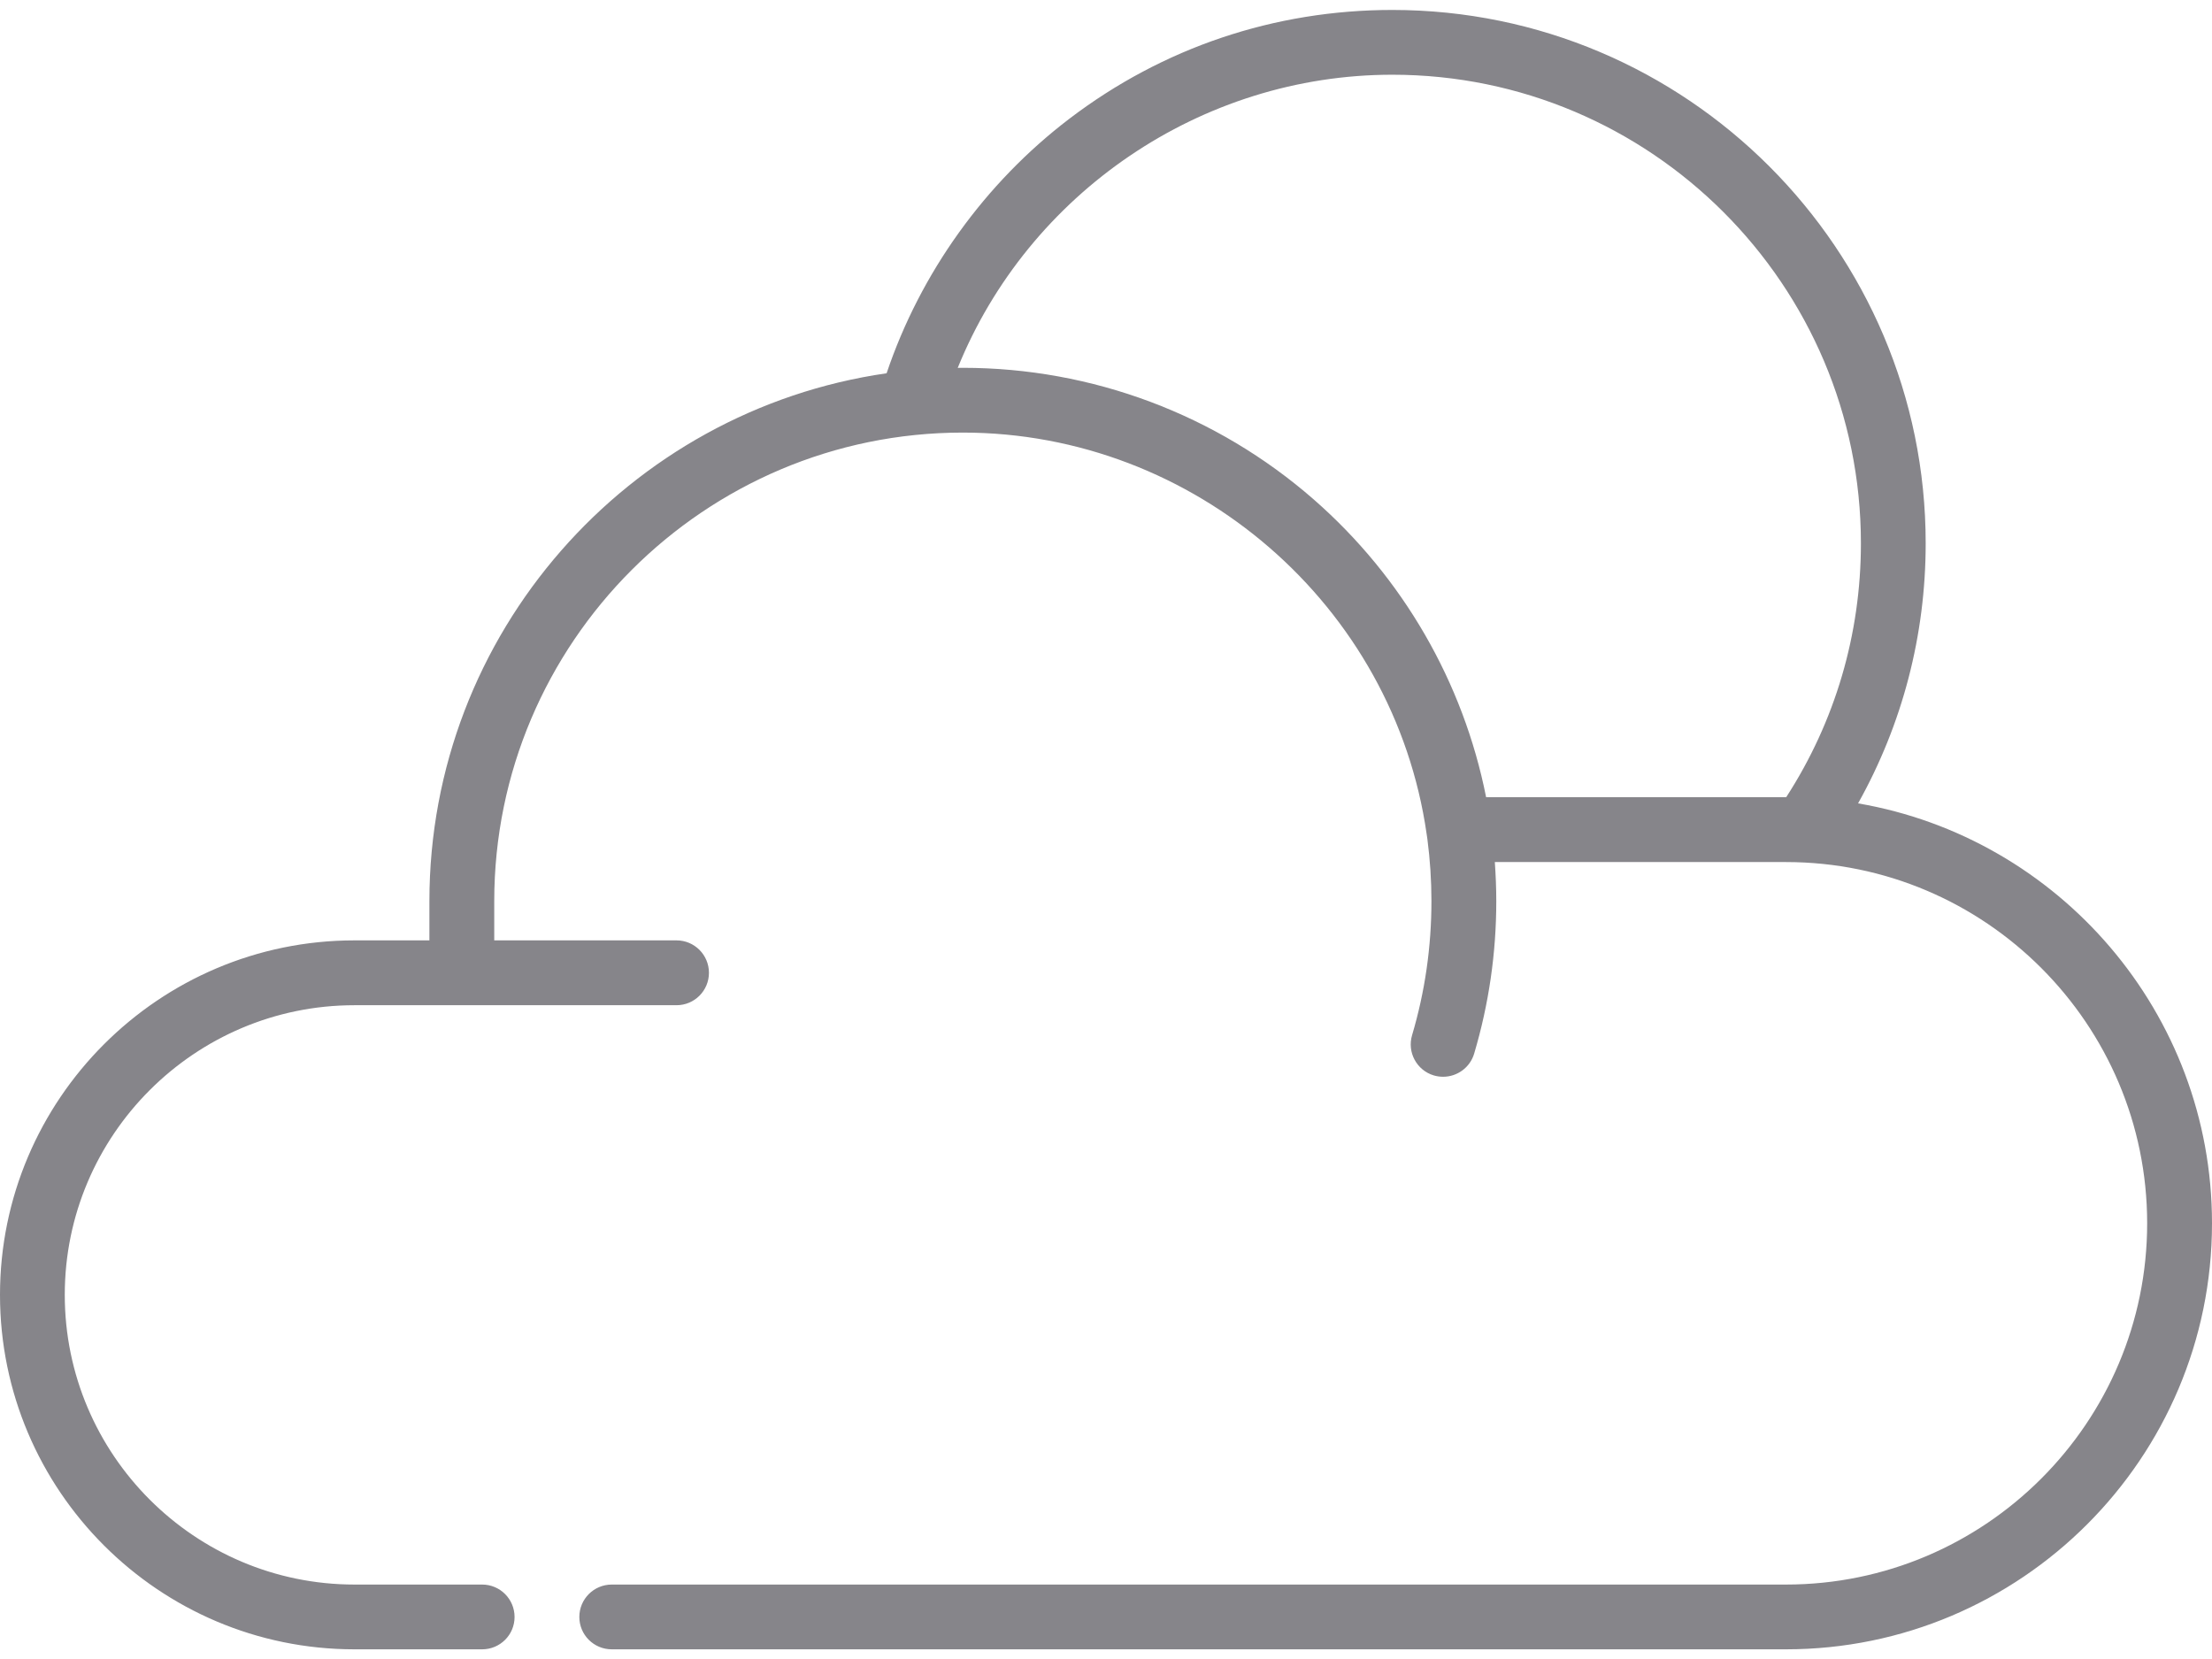 <svg width="32" height="24" viewBox="0 0 32 24" fill="none" xmlns="http://www.w3.org/2000/svg">
<path d="M26.88 11.622C27.521 10.476 27.858 9.191 27.858 7.86C27.858 3.605 24.397 0.144 20.142 0.144C18.438 0.144 16.823 0.688 15.471 1.717C14.246 2.65 13.315 3.949 12.826 5.4C9.092 5.937 6.212 9.157 6.212 13.037V13.604H5.128C2.3 13.604 0 15.905 0 18.732C0 21.56 2.3 23.86 5.128 23.86H6.975C7.234 23.86 7.444 23.651 7.444 23.392C7.444 23.133 7.234 22.923 6.975 22.923H5.128C2.817 22.923 0.937 21.043 0.937 18.732C0.937 16.422 2.817 14.542 5.128 14.542H9.787C10.046 14.542 10.256 14.332 10.256 14.073C10.256 13.814 10.046 13.604 9.787 13.604H7.15V13.037C7.15 9.299 10.191 6.258 13.929 6.258C17.281 6.258 20.165 8.756 20.639 12.068C20.643 12.094 20.65 12.144 20.65 12.144C20.688 12.436 20.708 12.735 20.708 13.037C20.708 13.697 20.614 14.349 20.428 14.975C20.354 15.223 20.495 15.484 20.743 15.558C20.788 15.571 20.833 15.577 20.877 15.577C21.079 15.577 21.266 15.445 21.326 15.242C21.538 14.529 21.646 13.788 21.646 13.037C21.646 12.847 21.638 12.658 21.625 12.471H25.837C28.718 12.471 31.062 14.815 31.062 17.697C31.062 20.578 28.718 22.923 25.837 22.923H8.85C8.591 22.923 8.381 23.133 8.381 23.392C8.381 23.651 8.591 23.86 8.85 23.86H25.837C29.235 23.86 32 21.095 32 17.697C32 14.654 29.783 12.119 26.88 11.622ZM19.006 7.226C17.6 5.997 15.798 5.321 13.929 5.321C13.905 5.321 13.88 5.321 13.855 5.322C14.879 2.795 17.374 1.081 20.142 1.081C23.88 1.081 26.921 4.122 26.921 7.86C26.921 9.174 26.548 10.439 25.84 11.533C25.839 11.533 25.838 11.533 25.837 11.533H21.499C21.169 9.869 20.294 8.352 19.006 7.226Z" fill="#86858A"/>
</svg>
